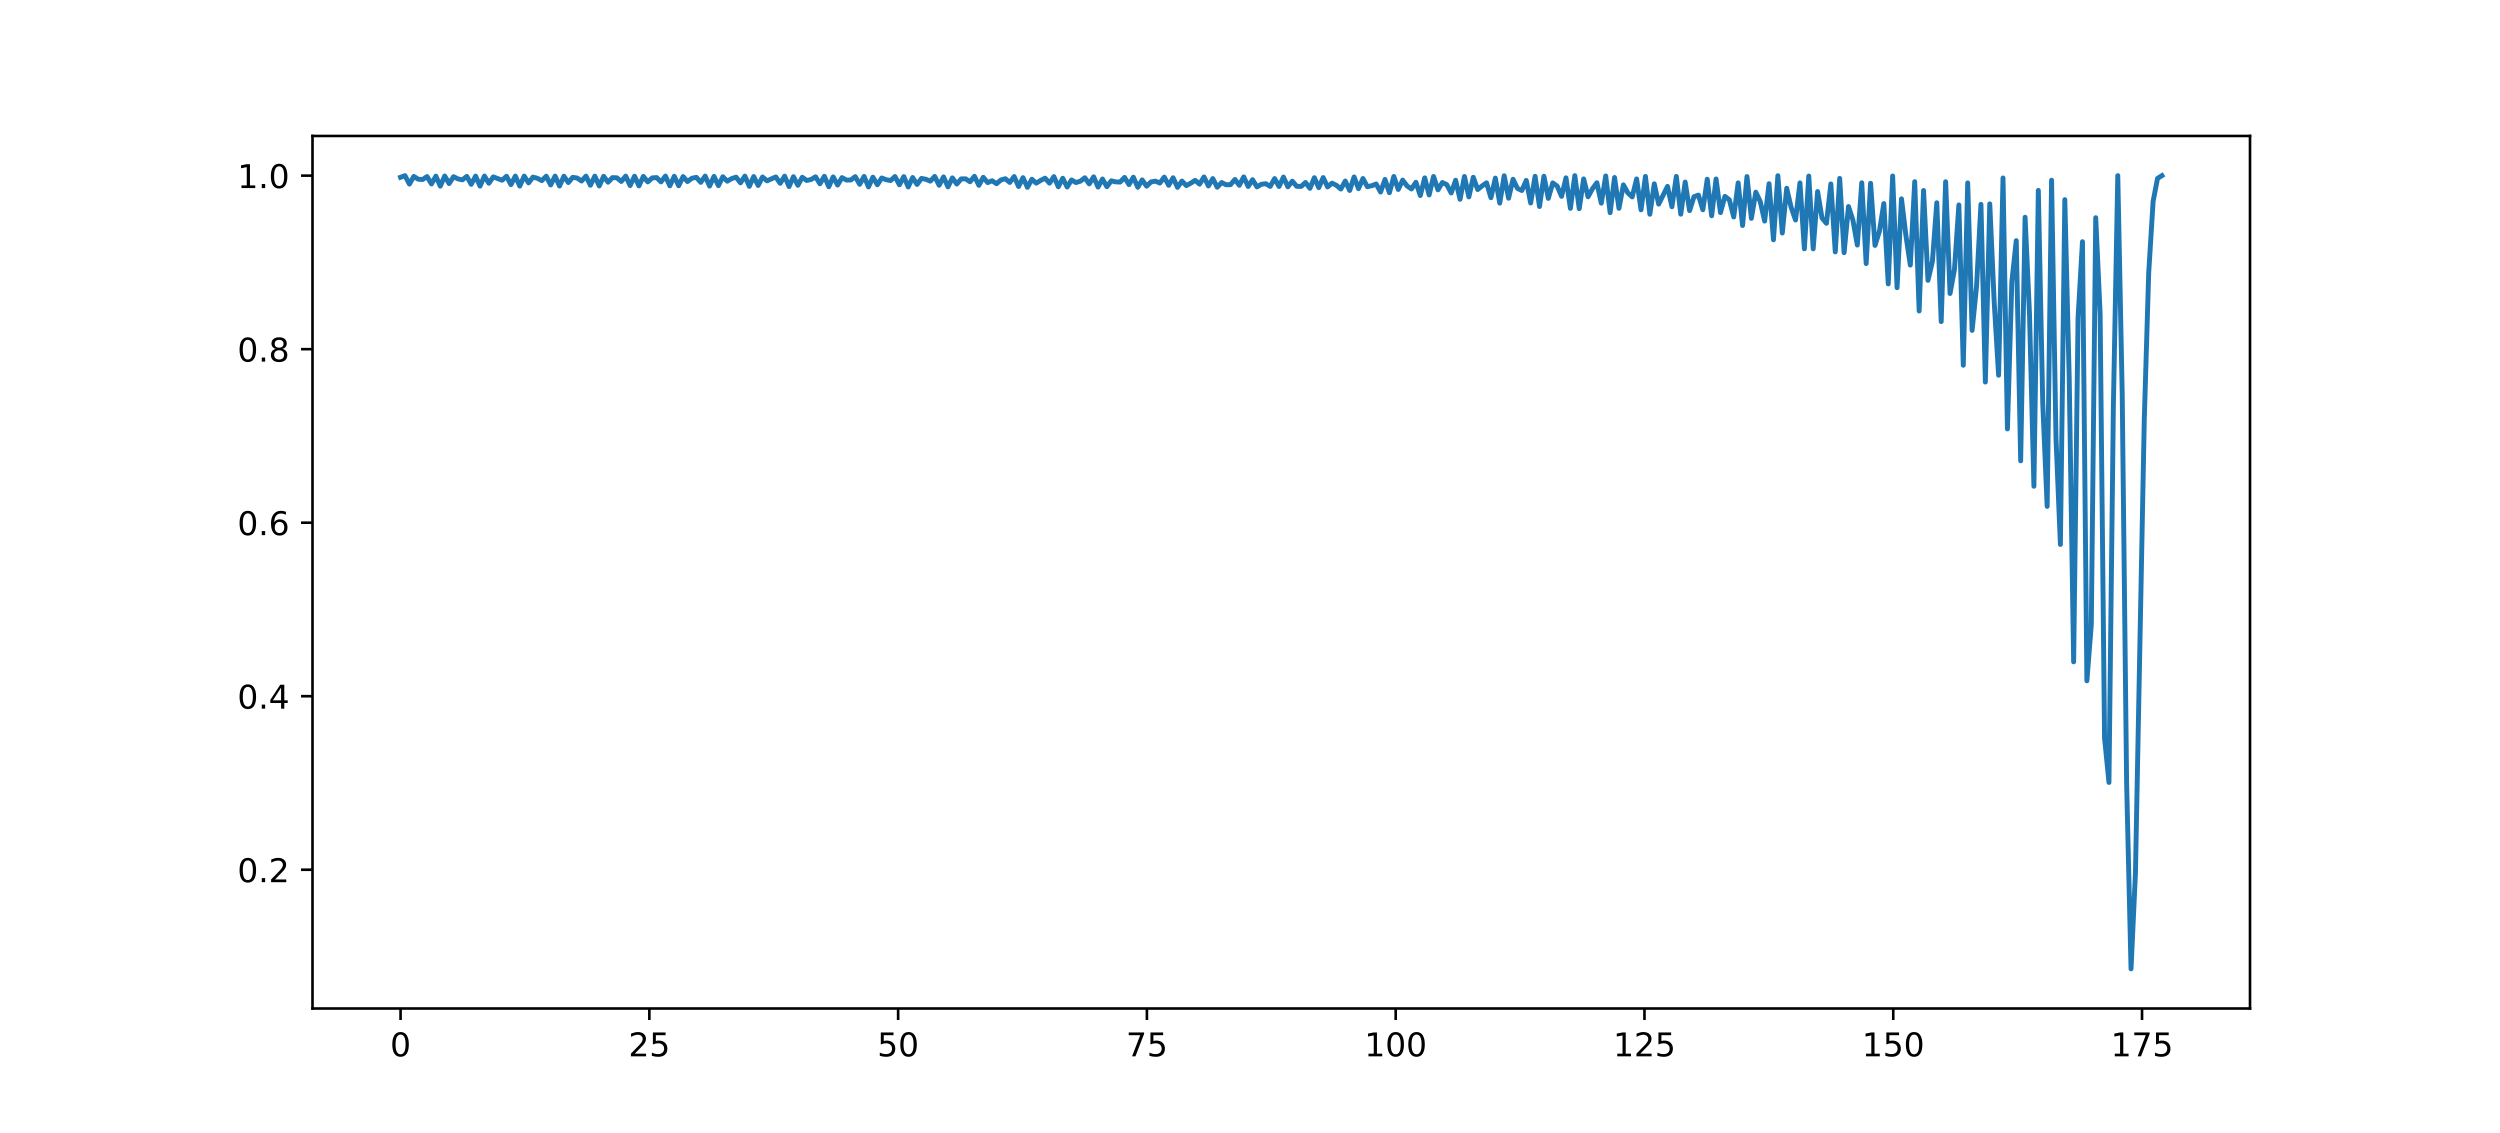<?xml version="1.0" encoding="utf-8" standalone="no"?>
<!DOCTYPE svg PUBLIC "-//W3C//DTD SVG 1.1//EN"
  "http://www.w3.org/Graphics/SVG/1.1/DTD/svg11.dtd">
<!-- Created with matplotlib (https://matplotlib.org/) -->
<svg height="345.6pt" version="1.1" viewBox="0 0 762.48 345.6" width="762.48pt" xmlns="http://www.w3.org/2000/svg" xmlns:xlink="http://www.w3.org/1999/xlink">
 <defs>
  <style type="text/css">
*{stroke-linecap:butt;stroke-linejoin:round;}
  </style>
 </defs>
 <g id="figure_1">
  <g id="patch_1">
   <path d="M 0 345.6 
L 762.48 345.6 
L 762.48 0 
L 0 0 
z
" style="fill:#ffffff;"/>
  </g>
  <g id="axes_1">
   <g id="patch_2">
    <path d="M 95.31 307.584 
L 686.232 307.584 
L 686.232 41.472 
L 95.31 41.472 
z
" style="fill:#ffffff;"/>
   </g>
   <g id="matplotlib.axis_1">
    <g id="xtick_1">
     <g id="line2d_1">
      <defs>
       <path d="M 0 0 
L 0 3.5 
" id="m8a31b8832f" style="stroke:#000000;stroke-width:0.8;"/>
      </defs>
      <g>
       <use style="stroke:#000000;stroke-width:0.8;" x="122.17" xlink:href="#m8a31b8832f" y="307.584"/>
      </g>
     </g>
     <g id="text_1">
      <!-- 0 -->
      <defs>
       <path d="M 31.781 66.406 
Q 24.172 66.406 20.328 58.906 
Q 16.5 51.422 16.5 36.375 
Q 16.5 21.391 20.328 13.891 
Q 24.172 6.391 31.781 6.391 
Q 39.453 6.391 43.281 13.891 
Q 47.125 21.391 47.125 36.375 
Q 47.125 51.422 43.281 58.906 
Q 39.453 66.406 31.781 66.406 
z
M 31.781 74.219 
Q 44.047 74.219 50.516 64.516 
Q 56.984 54.828 56.984 36.375 
Q 56.984 17.969 50.516 8.266 
Q 44.047 -1.422 31.781 -1.422 
Q 19.531 -1.422 13.062 8.266 
Q 6.594 17.969 6.594 36.375 
Q 6.594 54.828 13.062 64.516 
Q 19.531 74.219 31.781 74.219 
z
" id="DejaVuSans-48"/>
      </defs>
      <g transform="translate(118.989 322.182)scale(0.1 -0.1)">
       <use xlink:href="#DejaVuSans-48"/>
      </g>
     </g>
    </g>
    <g id="xtick_2">
     <g id="line2d_2">
      <g>
       <use style="stroke:#000000;stroke-width:0.8;" x="198.046" xlink:href="#m8a31b8832f" y="307.584"/>
      </g>
     </g>
     <g id="text_2">
      <!-- 25 -->
      <defs>
       <path d="M 19.188 8.297 
L 53.609 8.297 
L 53.609 0 
L 7.328 0 
L 7.328 8.297 
Q 12.938 14.109 22.625 23.891 
Q 32.328 33.688 34.812 36.531 
Q 39.547 41.844 41.422 45.531 
Q 43.312 49.219 43.312 52.781 
Q 43.312 58.594 39.234 62.25 
Q 35.156 65.922 28.609 65.922 
Q 23.969 65.922 18.812 64.312 
Q 13.672 62.703 7.812 59.422 
L 7.812 69.391 
Q 13.766 71.781 18.938 73 
Q 24.125 74.219 28.422 74.219 
Q 39.75 74.219 46.484 68.547 
Q 53.219 62.891 53.219 53.422 
Q 53.219 48.922 51.531 44.891 
Q 49.859 40.875 45.406 35.406 
Q 44.188 33.984 37.641 27.219 
Q 31.109 20.453 19.188 8.297 
z
" id="DejaVuSans-50"/>
       <path d="M 10.797 72.906 
L 49.516 72.906 
L 49.516 64.594 
L 19.828 64.594 
L 19.828 46.734 
Q 21.969 47.469 24.109 47.828 
Q 26.266 48.188 28.422 48.188 
Q 40.625 48.188 47.75 41.5 
Q 54.891 34.812 54.891 23.391 
Q 54.891 11.625 47.562 5.094 
Q 40.234 -1.422 26.906 -1.422 
Q 22.312 -1.422 17.547 -0.641 
Q 12.797 0.141 7.719 1.703 
L 7.719 11.625 
Q 12.109 9.234 16.797 8.062 
Q 21.484 6.891 26.703 6.891 
Q 35.156 6.891 40.078 11.328 
Q 45.016 15.766 45.016 23.391 
Q 45.016 31 40.078 35.438 
Q 35.156 39.891 26.703 39.891 
Q 22.75 39.891 18.812 39.016 
Q 14.891 38.141 10.797 36.281 
z
" id="DejaVuSans-53"/>
      </defs>
      <g transform="translate(191.684 322.182)scale(0.1 -0.1)">
       <use xlink:href="#DejaVuSans-50"/>
       <use x="63.623" xlink:href="#DejaVuSans-53"/>
      </g>
     </g>
    </g>
    <g id="xtick_3">
     <g id="line2d_3">
      <g>
       <use style="stroke:#000000;stroke-width:0.8;" x="273.922" xlink:href="#m8a31b8832f" y="307.584"/>
      </g>
     </g>
     <g id="text_3">
      <!-- 50 -->
      <g transform="translate(267.56 322.182)scale(0.1 -0.1)">
       <use xlink:href="#DejaVuSans-53"/>
       <use x="63.623" xlink:href="#DejaVuSans-48"/>
      </g>
     </g>
    </g>
    <g id="xtick_4">
     <g id="line2d_4">
      <g>
       <use style="stroke:#000000;stroke-width:0.8;" x="349.798" xlink:href="#m8a31b8832f" y="307.584"/>
      </g>
     </g>
     <g id="text_4">
      <!-- 75 -->
      <defs>
       <path d="M 8.203 72.906 
L 55.078 72.906 
L 55.078 68.703 
L 28.609 0 
L 18.312 0 
L 43.219 64.594 
L 8.203 64.594 
z
" id="DejaVuSans-55"/>
      </defs>
      <g transform="translate(343.435 322.182)scale(0.1 -0.1)">
       <use xlink:href="#DejaVuSans-55"/>
       <use x="63.623" xlink:href="#DejaVuSans-53"/>
      </g>
     </g>
    </g>
    <g id="xtick_5">
     <g id="line2d_5">
      <g>
       <use style="stroke:#000000;stroke-width:0.8;" x="425.674" xlink:href="#m8a31b8832f" y="307.584"/>
      </g>
     </g>
     <g id="text_5">
      <!-- 100 -->
      <defs>
       <path d="M 12.406 8.297 
L 28.516 8.297 
L 28.516 63.922 
L 10.984 60.406 
L 10.984 69.391 
L 28.422 72.906 
L 38.281 72.906 
L 38.281 8.297 
L 54.391 8.297 
L 54.391 0 
L 12.406 0 
z
" id="DejaVuSans-49"/>
      </defs>
      <g transform="translate(416.13 322.182)scale(0.1 -0.1)">
       <use xlink:href="#DejaVuSans-49"/>
       <use x="63.623" xlink:href="#DejaVuSans-48"/>
       <use x="127.246" xlink:href="#DejaVuSans-48"/>
      </g>
     </g>
    </g>
    <g id="xtick_6">
     <g id="line2d_6">
      <g>
       <use style="stroke:#000000;stroke-width:0.8;" x="501.55" xlink:href="#m8a31b8832f" y="307.584"/>
      </g>
     </g>
     <g id="text_6">
      <!-- 125 -->
      <g transform="translate(492.006 322.182)scale(0.1 -0.1)">
       <use xlink:href="#DejaVuSans-49"/>
       <use x="63.623" xlink:href="#DejaVuSans-50"/>
       <use x="127.246" xlink:href="#DejaVuSans-53"/>
      </g>
     </g>
    </g>
    <g id="xtick_7">
     <g id="line2d_7">
      <g>
       <use style="stroke:#000000;stroke-width:0.8;" x="577.426" xlink:href="#m8a31b8832f" y="307.584"/>
      </g>
     </g>
     <g id="text_7">
      <!-- 150 -->
      <g transform="translate(567.882 322.182)scale(0.1 -0.1)">
       <use xlink:href="#DejaVuSans-49"/>
       <use x="63.623" xlink:href="#DejaVuSans-53"/>
       <use x="127.246" xlink:href="#DejaVuSans-48"/>
      </g>
     </g>
    </g>
    <g id="xtick_8">
     <g id="line2d_8">
      <g>
       <use style="stroke:#000000;stroke-width:0.8;" x="653.302" xlink:href="#m8a31b8832f" y="307.584"/>
      </g>
     </g>
     <g id="text_8">
      <!-- 175 -->
      <g transform="translate(643.758 322.182)scale(0.1 -0.1)">
       <use xlink:href="#DejaVuSans-49"/>
       <use x="63.623" xlink:href="#DejaVuSans-55"/>
       <use x="127.246" xlink:href="#DejaVuSans-53"/>
      </g>
     </g>
    </g>
   </g>
   <g id="matplotlib.axis_2">
    <g id="ytick_1">
     <g id="line2d_9">
      <defs>
       <path d="M 0 0 
L -3.5 0 
" id="m203f89f965" style="stroke:#000000;stroke-width:0.8;"/>
      </defs>
      <g>
       <use style="stroke:#000000;stroke-width:0.8;" x="95.31" xlink:href="#m203f89f965" y="265.259"/>
      </g>
     </g>
     <g id="text_9">
      <!-- 0.2 -->
      <defs>
       <path d="M 10.688 12.406 
L 21 12.406 
L 21 0 
L 10.688 0 
z
" id="DejaVuSans-46"/>
      </defs>
      <g transform="translate(72.407 269.058)scale(0.1 -0.1)">
       <use xlink:href="#DejaVuSans-48"/>
       <use x="63.623" xlink:href="#DejaVuSans-46"/>
       <use x="95.41" xlink:href="#DejaVuSans-50"/>
      </g>
     </g>
    </g>
    <g id="ytick_2">
     <g id="line2d_10">
      <g>
       <use style="stroke:#000000;stroke-width:0.8;" x="95.31" xlink:href="#m203f89f965" y="212.336"/>
      </g>
     </g>
     <g id="text_10">
      <!-- 0.4 -->
      <defs>
       <path d="M 37.797 64.312 
L 12.891 25.391 
L 37.797 25.391 
z
M 35.203 72.906 
L 47.609 72.906 
L 47.609 25.391 
L 58.016 25.391 
L 58.016 17.188 
L 47.609 17.188 
L 47.609 0 
L 37.797 0 
L 37.797 17.188 
L 4.891 17.188 
L 4.891 26.703 
z
" id="DejaVuSans-52"/>
      </defs>
      <g transform="translate(72.407 216.135)scale(0.1 -0.1)">
       <use xlink:href="#DejaVuSans-48"/>
       <use x="63.623" xlink:href="#DejaVuSans-46"/>
       <use x="95.41" xlink:href="#DejaVuSans-52"/>
      </g>
     </g>
    </g>
    <g id="ytick_3">
     <g id="line2d_11">
      <g>
       <use style="stroke:#000000;stroke-width:0.8;" x="95.31" xlink:href="#m203f89f965" y="159.413"/>
      </g>
     </g>
     <g id="text_11">
      <!-- 0.6 -->
      <defs>
       <path d="M 33.016 40.375 
Q 26.375 40.375 22.484 35.828 
Q 18.609 31.297 18.609 23.391 
Q 18.609 15.531 22.484 10.953 
Q 26.375 6.391 33.016 6.391 
Q 39.656 6.391 43.531 10.953 
Q 47.406 15.531 47.406 23.391 
Q 47.406 31.297 43.531 35.828 
Q 39.656 40.375 33.016 40.375 
z
M 52.594 71.297 
L 52.594 62.312 
Q 48.875 64.062 45.094 64.984 
Q 41.312 65.922 37.594 65.922 
Q 27.828 65.922 22.672 59.328 
Q 17.531 52.734 16.797 39.406 
Q 19.672 43.656 24.016 45.922 
Q 28.375 48.188 33.594 48.188 
Q 44.578 48.188 50.953 41.516 
Q 57.328 34.859 57.328 23.391 
Q 57.328 12.156 50.688 5.359 
Q 44.047 -1.422 33.016 -1.422 
Q 20.359 -1.422 13.672 8.266 
Q 6.984 17.969 6.984 36.375 
Q 6.984 53.656 15.188 63.938 
Q 23.391 74.219 37.203 74.219 
Q 40.922 74.219 44.703 73.484 
Q 48.484 72.75 52.594 71.297 
z
" id="DejaVuSans-54"/>
      </defs>
      <g transform="translate(72.407 163.212)scale(0.1 -0.1)">
       <use xlink:href="#DejaVuSans-48"/>
       <use x="63.623" xlink:href="#DejaVuSans-46"/>
       <use x="95.41" xlink:href="#DejaVuSans-54"/>
      </g>
     </g>
    </g>
    <g id="ytick_4">
     <g id="line2d_12">
      <g>
       <use style="stroke:#000000;stroke-width:0.8;" x="95.31" xlink:href="#m203f89f965" y="106.49"/>
      </g>
     </g>
     <g id="text_12">
      <!-- 0.8 -->
      <defs>
       <path d="M 31.781 34.625 
Q 24.75 34.625 20.719 30.859 
Q 16.703 27.094 16.703 20.516 
Q 16.703 13.922 20.719 10.156 
Q 24.75 6.391 31.781 6.391 
Q 38.812 6.391 42.859 10.172 
Q 46.922 13.969 46.922 20.516 
Q 46.922 27.094 42.891 30.859 
Q 38.875 34.625 31.781 34.625 
z
M 21.922 38.812 
Q 15.578 40.375 12.031 44.719 
Q 8.5 49.078 8.5 55.328 
Q 8.5 64.062 14.719 69.141 
Q 20.953 74.219 31.781 74.219 
Q 42.672 74.219 48.875 69.141 
Q 55.078 64.062 55.078 55.328 
Q 55.078 49.078 51.531 44.719 
Q 48 40.375 41.703 38.812 
Q 48.828 37.156 52.797 32.312 
Q 56.781 27.484 56.781 20.516 
Q 56.781 9.906 50.312 4.234 
Q 43.844 -1.422 31.781 -1.422 
Q 19.734 -1.422 13.25 4.234 
Q 6.781 9.906 6.781 20.516 
Q 6.781 27.484 10.781 32.312 
Q 14.797 37.156 21.922 38.812 
z
M 18.312 54.391 
Q 18.312 48.734 21.844 45.562 
Q 25.391 42.391 31.781 42.391 
Q 38.141 42.391 41.719 45.562 
Q 45.312 48.734 45.312 54.391 
Q 45.312 60.062 41.719 63.234 
Q 38.141 66.406 31.781 66.406 
Q 25.391 66.406 21.844 63.234 
Q 18.312 60.062 18.312 54.391 
z
" id="DejaVuSans-56"/>
      </defs>
      <g transform="translate(72.407 110.289)scale(0.1 -0.1)">
       <use xlink:href="#DejaVuSans-48"/>
       <use x="63.623" xlink:href="#DejaVuSans-46"/>
       <use x="95.41" xlink:href="#DejaVuSans-56"/>
      </g>
     </g>
    </g>
    <g id="ytick_5">
     <g id="line2d_13">
      <g>
       <use style="stroke:#000000;stroke-width:0.8;" x="95.31" xlink:href="#m203f89f965" y="53.567"/>
      </g>
     </g>
     <g id="text_13">
      <!-- 1.0 -->
      <g transform="translate(72.407 57.366)scale(0.1 -0.1)">
       <use xlink:href="#DejaVuSans-49"/>
       <use x="63.623" xlink:href="#DejaVuSans-46"/>
       <use x="95.41" xlink:href="#DejaVuSans-48"/>
      </g>
     </g>
    </g>
   </g>
   <g id="line2d_14">
    <path clip-path="url(#pb9e4eefb86)" d="M 122.17 54.065 
L 123.516 53.57 
L 124.863 56.15 
L 126.209 53.808 
L 127.556 54.659 
L 128.902 54.748 
L 130.248 53.849 
L 131.595 56.098 
L 132.941 53.72 
L 134.287 56.774 
L 135.634 53.674 
L 136.98 55.985 
L 138.327 53.889 
L 139.673 54.56 
L 141.019 54.857 
L 142.366 53.794 
L 143.712 56.22 
L 145.058 53.704 
L 146.405 56.767 
L 147.751 53.697 
L 149.097 55.878 
L 150.444 53.949 
L 153.137 54.969 
L 154.483 53.761 
L 155.829 56.32 
L 157.176 53.704 
L 158.522 56.756 
L 159.868 53.717 
L 161.215 55.776 
L 162.561 54.014 
L 163.908 54.383 
L 165.254 55.086 
L 166.6 53.737 
L 167.947 56.414 
L 169.293 53.711 
L 170.639 56.74 
L 171.986 53.742 
L 173.332 55.676 
L 174.679 54.087 
L 176.025 54.302 
L 177.371 55.209 
L 178.718 53.72 
L 180.064 56.505 
L 181.41 53.724 
L 182.757 56.718 
L 184.103 53.773 
L 185.45 55.575 
L 186.796 54.169 
L 188.142 54.226 
L 189.489 55.338 
L 190.835 53.709 
L 192.181 56.593 
L 193.528 53.742 
L 194.874 56.691 
L 196.22 53.811 
L 197.567 55.473 
L 198.913 54.261 
L 200.26 54.154 
L 201.606 55.473 
L 202.952 53.704 
L 204.299 56.678 
L 205.645 53.767 
L 206.991 56.657 
L 208.338 53.858 
L 209.684 55.369 
L 211.031 54.363 
L 212.377 54.087 
L 213.723 55.613 
L 215.07 53.706 
L 216.416 56.758 
L 217.762 53.8 
L 219.109 56.616 
L 220.455 53.915 
L 221.802 55.263 
L 223.148 54.477 
L 224.494 54.025 
L 225.841 55.758 
L 227.187 53.717 
L 228.533 56.833 
L 229.88 53.845 
L 231.226 56.566 
L 232.572 53.984 
L 233.919 55.154 
L 236.612 53.967 
L 237.958 55.906 
L 239.304 53.736 
L 240.651 56.899 
L 241.997 53.894 
L 243.343 56.506 
L 244.69 54.068 
L 246.036 55.043 
L 247.383 54.744 
L 248.729 53.916 
L 250.075 56.058 
L 251.422 53.767 
L 252.768 56.956 
L 254.114 53.96 
L 255.461 56.435 
L 256.807 54.167 
L 258.154 54.927 
L 259.5 54.897 
L 260.846 53.872 
L 262.193 56.21 
L 263.539 53.811 
L 264.885 57 
L 266.232 54.041 
L 267.578 56.351 
L 268.924 54.283 
L 270.271 54.808 
L 271.617 55.065 
L 272.964 53.837 
L 274.31 56.36 
L 275.656 53.872 
L 277.003 57.023 
L 278.349 54.14 
L 279.695 56.252 
L 281.042 54.417 
L 282.388 54.683 
L 283.735 55.246 
L 285.081 53.81 
L 286.427 56.498 
L 287.774 53.954 
L 289.12 57.006 
L 290.466 54.25 
L 291.813 56.134 
L 293.159 54.56 
L 294.506 54.541 
L 295.852 55.44 
L 297.198 53.777 
L 298.545 56.523 
L 299.891 54.075 
L 301.237 55.698 
L 302.584 55.122 
L 303.93 56.031 
L 305.276 54.882 
L 306.623 54.506 
L 307.969 55.646 
L 309.316 53.851 
L 310.662 56.88 
L 312.008 54.19 
L 313.355 57.145 
L 314.701 54.664 
L 316.047 55.855 
L 317.394 55.02 
L 318.74 54.344 
L 320.087 55.861 
L 321.433 53.872 
L 322.779 56.965 
L 324.126 54.368 
L 325.472 57.043 
L 326.818 54.879 
L 328.165 55.676 
L 329.511 55.256 
L 330.858 54.221 
L 332.204 56.082 
L 333.55 53.939 
L 334.897 57.054 
L 336.243 54.592 
L 337.589 56.934 
L 338.936 55.151 
L 340.282 55.475 
L 341.628 55.529 
L 342.975 54.112 
L 344.321 56.303 
L 345.668 54.052 
L 347.014 57.117 
L 348.36 54.874 
L 349.707 56.789 
L 351.053 55.479 
L 352.399 55.249 
L 353.746 55.832 
L 355.092 54.023 
L 356.439 56.516 
L 357.785 54.221 
L 359.131 57.138 
L 360.478 55.227 
L 361.824 56.596 
L 363.17 55.868 
L 364.517 55.002 
L 365.863 56.163 
L 367.21 53.963 
L 368.556 56.71 
L 369.902 54.464 
L 371.249 57.105 
L 372.595 55.667 
L 373.941 56.346 
L 375.288 56.324 
L 376.634 54.737 
L 377.98 56.515 
L 379.327 53.95 
L 380.673 56.871 
L 382.02 54.801 
L 383.366 57.002 
L 384.712 56.207 
L 386.059 56.033 
L 387.405 56.848 
L 388.751 54.464 
L 390.098 56.876 
L 391.444 54.005 
L 392.791 56.979 
L 394.137 55.257 
L 395.483 56.813 
L 396.83 56.864 
L 398.176 55.655 
L 399.522 57.44 
L 400.869 54.201 
L 402.215 57.23 
L 403.562 54.158 
L 404.908 57.009 
L 406.254 55.86 
L 407.601 56.521 
L 408.947 57.652 
L 410.293 55.216 
L 411.64 58.089 
L 412.986 53.974 
L 414.332 57.547 
L 415.679 54.45 
L 417.025 56.932 
L 418.372 56.643 
L 419.718 56.114 
L 421.064 58.577 
L 422.411 54.735 
L 423.757 58.774 
L 425.103 53.829 
L 426.45 57.788 
L 427.796 54.929 
L 429.143 56.715 
L 430.489 57.634 
L 431.835 55.592 
L 433.182 59.631 
L 434.528 54.25 
L 435.874 59.452 
L 437.221 53.83 
L 438.567 57.899 
L 439.914 55.657 
L 441.26 56.329 
L 442.606 58.857 
L 443.953 54.973 
L 445.299 60.782 
L 446.645 53.831 
L 447.992 60.049 
L 449.338 54.07 
L 450.684 57.813 
L 452.031 56.698 
L 453.377 55.759 
L 454.724 60.304 
L 456.07 54.322 
L 457.416 61.949 
L 458.763 53.602 
L 460.109 60.454 
L 461.455 54.674 
L 462.802 57.452 
L 464.148 58.106 
L 465.495 55.027 
L 466.841 61.918 
L 468.187 53.772 
L 469.534 62.984 
L 470.88 53.754 
L 472.226 60.508 
L 473.573 55.791 
L 474.919 56.758 
L 476.266 59.892 
L 477.612 54.242 
L 478.958 63.544 
L 480.305 53.573 
L 481.651 63.636 
L 482.997 54.564 
L 484.344 60.015 
L 485.69 57.567 
L 487.036 55.738 
L 488.383 61.958 
L 489.729 53.665 
L 491.076 64.864 
L 492.422 54.138 
L 493.768 63.539 
L 495.115 56.381 
L 496.461 58.796 
L 497.807 60.061 
L 499.154 54.576 
L 500.5 63.991 
L 501.847 53.811 
L 503.193 65.341 
L 504.539 56.061 
L 505.886 62.254 
L 508.578 56.845 
L 509.925 63.064 
L 511.271 53.814 
L 512.618 65.318 
L 513.964 55.529 
L 515.31 64.233 
L 516.657 59.998 
L 518.003 59.499 
L 519.349 63.977 
L 520.696 54.67 
L 522.042 65.8 
L 523.388 54.583 
L 524.735 64.841 
L 526.081 59.893 
L 527.428 60.927 
L 528.774 66.17 
L 530.12 55.779 
L 531.467 68.771 
L 532.813 53.851 
L 534.159 66.592 
L 535.506 58.608 
L 536.852 61.438 
L 538.199 67.426 
L 539.545 56.035 
L 540.891 73.126 
L 542.238 53.591 
L 543.584 71.069 
L 544.93 57.415 
L 546.277 63.234 
L 547.623 67.101 
L 548.97 55.78 
L 550.316 75.878 
L 551.662 53.696 
L 553.009 75.89 
L 554.355 58.419 
L 555.701 66.501 
L 557.048 68.107 
L 558.394 56.096 
L 559.74 76.825 
L 561.087 54.412 
L 562.433 77.059 
L 563.78 62.991 
L 565.126 67.157 
L 566.472 74.741 
L 567.819 55.758 
L 569.165 80.382 
L 570.511 55.907 
L 571.858 74.852 
L 573.204 70.548 
L 574.551 62.082 
L 575.897 86.587 
L 577.243 53.682 
L 578.59 87.745 
L 579.936 60.652 
L 581.282 71.802 
L 582.629 80.852 
L 583.975 55.414 
L 585.322 94.839 
L 586.668 58.098 
L 588.014 85.505 
L 589.361 79.807 
L 590.707 61.841 
L 592.053 98.085 
L 593.4 55.43 
L 594.746 89.516 
L 596.092 82.196 
L 597.439 62.515 
L 598.785 111.395 
L 600.132 55.779 
L 601.478 100.767 
L 602.824 87.441 
L 604.171 62.326 
L 605.517 116.524 
L 606.863 62.179 
L 608.21 92.122 
L 609.556 114.435 
L 610.903 54.28 
L 612.249 130.81 
L 613.595 85.926 
L 614.942 73.399 
L 616.288 140.539 
L 617.634 66.252 
L 618.981 95.776 
L 620.327 148.306 
L 621.674 58.079 
L 623.02 122.921 
L 624.366 154.441 
L 625.713 54.965 
L 627.059 133.62 
L 628.405 166.053 
L 629.752 60.892 
L 631.098 115.528 
L 632.444 201.856 
L 633.791 96.893 
L 635.137 73.713 
L 636.484 207.639 
L 637.83 190.498 
L 639.176 66.405 
L 640.523 95.719 
L 641.869 225.061 
L 643.215 238.636 
L 644.562 123.785 
L 645.908 53.57 
L 647.255 120.005 
L 648.601 238.869 
L 649.947 295.488 
L 651.294 266.318 
L 653.986 128.016 
L 655.333 83.313 
L 656.679 61.439 
L 658.026 54.416 
L 659.372 53.568 
L 659.372 53.568 
" style="fill:none;stroke:#1f77b4;stroke-linecap:square;stroke-width:1.5;"/>
   </g>
   <g id="patch_3">
    <path d="M 95.31 307.584 
L 95.31 41.472 
" style="fill:none;stroke:#000000;stroke-linecap:square;stroke-linejoin:miter;stroke-width:0.8;"/>
   </g>
   <g id="patch_4">
    <path d="M 686.232 307.584 
L 686.232 41.472 
" style="fill:none;stroke:#000000;stroke-linecap:square;stroke-linejoin:miter;stroke-width:0.8;"/>
   </g>
   <g id="patch_5">
    <path d="M 95.31 307.584 
L 686.232 307.584 
" style="fill:none;stroke:#000000;stroke-linecap:square;stroke-linejoin:miter;stroke-width:0.8;"/>
   </g>
   <g id="patch_6">
    <path d="M 95.31 41.472 
L 686.232 41.472 
" style="fill:none;stroke:#000000;stroke-linecap:square;stroke-linejoin:miter;stroke-width:0.8;"/>
   </g>
  </g>
 </g>
 <defs>
  <clipPath id="pb9e4eefb86">
   <rect height="266.112" width="590.922" x="95.31" y="41.472"/>
  </clipPath>
 </defs>
</svg>

